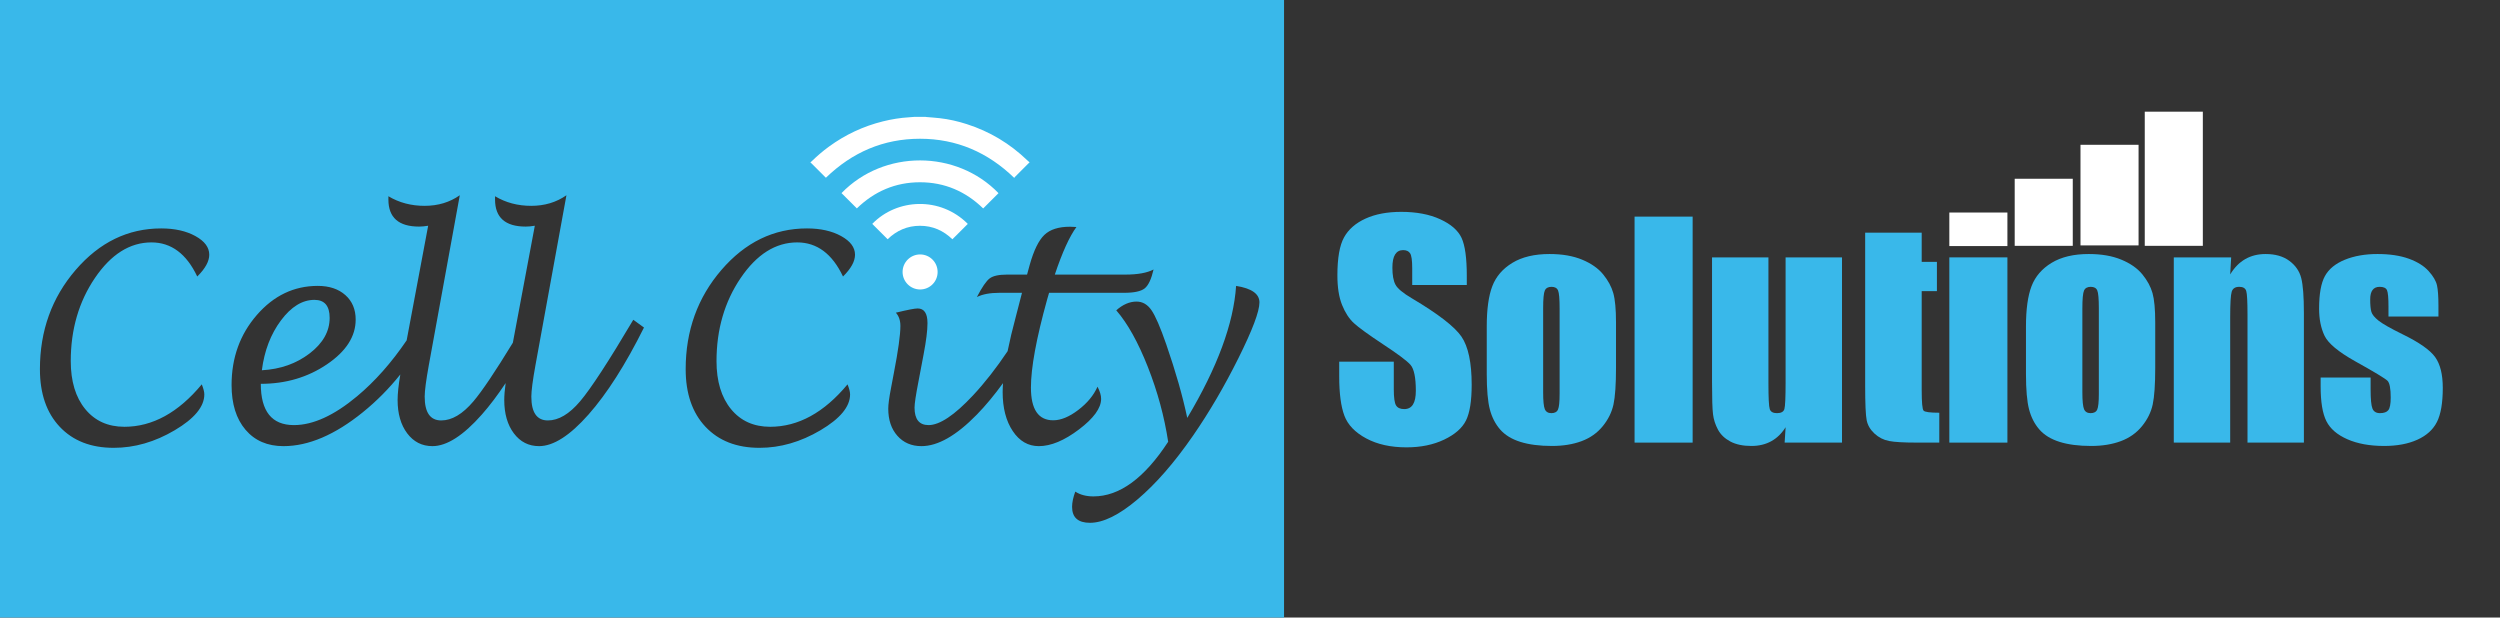 <?xml version="1.0" encoding="utf-8"?>
<!-- Generator: Adobe Illustrator 16.0.0, SVG Export Plug-In . SVG Version: 6.00 Build 0)  -->
<!DOCTYPE svg PUBLIC "-//W3C//DTD SVG 1.1//EN" "http://www.w3.org/Graphics/SVG/1.1/DTD/svg11.dtd">
<svg version="1.1" id="Layer_1" xmlns="http://www.w3.org/2000/svg" xmlns:xlink="http://www.w3.org/1999/xlink" x="0px" y="0px"
	 width="550.8px" height="136.061px" viewBox="0 0 550.8 136.061" enable-background="new 0 0 550.8 136.061" xml:space="preserve">
<rect x="0" y="0" width="550.8" height="136.061" fill="#333333" stroke="none"/>
<rect x="282.9" y="15" fill-rule="evenodd" clip-rule="evenodd" fill="none" width="267.9" height="106.061"/>
<g>
	<g>
		<path fill="#39B8EA" d="M323.164,62.794h-12.025v-3.69c0-1.722-0.153-2.819-0.461-3.291s-0.82-0.708-1.538-0.708
			c-0.779,0-1.368,0.318-1.769,0.955c-0.399,0.636-0.6,1.6-0.6,2.893c0,1.662,0.225,2.914,0.675,3.754
			c0.429,0.841,1.648,1.856,3.659,3.044c5.763,3.421,9.393,6.228,10.891,8.421c1.495,2.195,2.244,5.73,2.244,10.611
			c0,3.547-0.416,6.16-1.246,7.842s-2.435,3.09-4.813,4.229c-2.379,1.138-5.146,1.707-8.304,1.707c-3.464,0-6.423-0.656-8.872-1.969
			c-2.451-1.313-4.055-2.983-4.813-5.014c-0.759-2.029-1.138-4.909-1.138-8.641v-3.26h12.025v6.059c0,1.865,0.168,3.064,0.507,3.598
			s0.938,0.799,1.799,0.799s1.502-0.338,1.923-1.014c0.42-0.678,0.629-1.682,0.629-3.014c0-2.933-0.398-4.85-1.198-5.752
			c-0.819-0.901-2.84-2.408-6.058-4.521c-3.221-2.132-5.352-3.68-6.398-4.644c-1.045-0.964-1.911-2.296-2.598-3.998
			c-0.688-1.702-1.03-3.875-1.03-6.52c0-3.813,0.486-6.601,1.461-8.365c0.973-1.763,2.547-3.142,4.721-4.137
			c2.173-0.994,4.797-1.491,7.872-1.491c3.363,0,6.229,0.543,8.596,1.63c2.369,1.086,3.937,2.456,4.705,4.105
			c0.77,1.651,1.154,4.455,1.154,8.411V62.794z"/>
		<path fill="#39B8EA" d="M356.039,71.036v9.996c0,3.67-0.185,6.36-0.554,8.072s-1.158,3.311-2.368,4.797
			c-1.21,1.487-2.763,2.584-4.658,3.291c-1.896,0.707-4.076,1.062-6.536,1.062c-2.747,0-5.073-0.304-6.981-0.907
			c-1.906-0.604-3.388-1.518-4.443-2.737c-1.057-1.22-1.81-2.696-2.261-4.429c-0.45-1.732-0.677-4.331-0.677-7.796V71.928
			c0-3.793,0.41-6.756,1.23-8.888c0.82-2.132,2.296-3.844,4.43-5.136c2.131-1.292,4.857-1.938,8.18-1.938
			c2.789,0,5.182,0.416,7.182,1.246c1.998,0.83,3.541,1.912,4.628,3.244c1.087,1.333,1.829,2.707,2.229,4.121
			C355.839,65.993,356.039,68.145,356.039,71.036z M343.615,67.96c0-2.091-0.113-3.409-0.339-3.952s-0.708-0.815-1.446-0.815
			s-1.229,0.272-1.475,0.815s-0.369,1.861-0.369,3.952v18.422c0,1.927,0.123,3.183,0.369,3.767c0.246,0.585,0.727,0.877,1.444,0.877
			c0.738,0,1.226-0.266,1.461-0.8c0.235-0.532,0.354-1.681,0.354-3.444V67.96z"/>
		<path fill="#39B8EA" d="M372.923,47.725v49.791h-12.795V47.725H372.923z"/>
		<path fill="#39B8EA" d="M405.83,56.705v40.811h-12.64l0.216-3.392c-0.861,1.377-1.923,2.409-3.184,3.098
			c-1.262,0.688-2.712,1.032-4.352,1.032c-1.866,0-3.414-0.329-4.645-0.984c-1.229-0.655-2.137-1.527-2.721-2.614
			c-0.584-1.086-0.949-2.219-1.093-3.398c-0.144-1.179-0.216-3.521-0.216-7.027V56.705h12.426v27.771
			c0,3.179,0.097,5.064,0.291,5.658c0.195,0.596,0.723,0.893,1.584,0.893c0.924,0,1.472-0.308,1.646-0.923
			c0.174-0.614,0.262-2.593,0.262-5.935V56.705H405.83z"/>
		<path fill="#39B8EA" d="M410.934,57.688v-6.427h12.455v6.427h3.353v6.459h-3.353v21.835c0,2.686,0.139,4.182,0.415,4.489
			c0.277,0.308,1.431,0.462,3.46,0.462v6.581h-5.013c-2.828,0-4.849-0.118-6.059-0.354c-1.209-0.234-2.275-0.778-3.197-1.629
			c-0.924-0.852-1.498-1.825-1.723-2.922c-0.227-1.097-0.339-3.676-0.339-7.734V64.147"/>
		<rect x="429.478" y="46.824" fill="#FFFFFF" width="12.795" height="7.39"/>
		<rect x="429.478" y="56.705" fill="#39B8EA" width="12.795" height="40.811"/>
		<path fill="#39B8EA" d="M474.84,71.036v9.996c0,3.67-0.185,6.36-0.554,8.072s-1.158,3.311-2.367,4.797
			c-1.211,1.487-2.764,2.584-4.66,3.291s-4.075,1.062-6.535,1.062c-2.748,0-5.074-0.304-6.98-0.907
			c-1.906-0.604-3.389-1.518-4.444-2.737c-1.057-1.22-1.81-2.696-2.261-4.429s-0.677-4.331-0.677-7.796V71.928
			c0-3.793,0.411-6.756,1.23-8.888c0.82-2.132,2.296-3.844,4.429-5.136c2.133-1.292,4.859-1.938,8.18-1.938
			c2.789,0,5.183,0.416,7.182,1.246c1.999,0.83,3.541,1.912,4.629,3.244c1.086,1.333,1.83,2.707,2.229,4.121
			C474.64,65.993,474.84,68.145,474.84,71.036z M462.416,67.96c0-2.091-0.113-3.409-0.338-3.952
			c-0.226-0.543-0.707-0.815-1.445-0.815s-1.23,0.272-1.477,0.815s-0.369,1.861-0.369,3.952v18.422c0,1.927,0.123,3.183,0.369,3.767
			c0.246,0.585,0.728,0.877,1.445,0.877c0.738,0,1.225-0.266,1.461-0.8c0.235-0.532,0.354-1.681,0.354-3.444V67.96z"/>
		<path fill="#39B8EA" d="M491.572,56.705l-0.216,3.76c0.901-1.499,2.004-2.624,3.306-3.374c1.301-0.75,2.804-1.125,4.505-1.125
			c2.132,0,3.876,0.503,5.229,1.507c1.352,1.005,2.224,2.271,2.613,3.798c0.389,1.527,0.584,4.075,0.584,7.643v28.601h-12.424
			V69.252c0-2.809-0.092-4.521-0.277-5.136c-0.184-0.615-0.697-0.923-1.537-0.923c-0.882,0-1.436,0.354-1.66,1.061
			c-0.227,0.707-0.339,2.599-0.339,5.673v27.587h-12.425V56.705H491.572z"/>
		<path fill="#39B8EA" d="M537.24,69.745h-11.01V67.53c0-1.886-0.107-3.08-0.322-3.583c-0.216-0.502-0.754-0.753-1.615-0.753
			c-0.697,0-1.22,0.23-1.568,0.692c-0.35,0.461-0.523,1.153-0.523,2.076c0,1.25,0.088,2.167,0.262,2.752
			c0.175,0.584,0.697,1.226,1.568,1.922s2.66,1.712,5.367,3.044c3.608,1.764,5.977,3.425,7.104,4.982
			c1.128,1.559,1.692,3.824,1.692,6.797c0,3.321-0.431,5.828-1.292,7.52s-2.303,2.994-4.32,3.905
			c-2.021,0.912-4.455,1.369-7.305,1.369c-3.158,0-5.858-0.492-8.104-1.477s-3.789-2.316-4.629-3.998
			c-0.841-1.681-1.26-4.224-1.26-7.627v-1.968h11.009v2.583c0,2.194,0.139,3.618,0.415,4.274c0.277,0.656,0.825,0.984,1.646,0.984
			c0.88,0,1.495-0.221,1.844-0.661c0.35-0.44,0.523-1.368,0.523-2.783c0-1.948-0.227-3.167-0.677-3.659
			c-0.472-0.492-2.88-1.948-7.228-4.367c-3.648-2.051-5.873-3.911-6.674-5.582c-0.799-1.671-1.198-3.654-1.198-5.951
			c0-3.26,0.43-5.663,1.291-7.211c0.861-1.548,2.322-2.742,4.382-3.583c2.062-0.841,4.455-1.261,7.182-1.261
			c2.707,0,5.008,0.344,6.904,1.031s3.352,1.594,4.367,2.721c1.016,1.128,1.631,2.174,1.845,3.137
			c0.216,0.964,0.323,2.471,0.323,4.521V69.745z"/>
	</g>
	<path fill="#FFFFFF" d="M456.672,39.384v14.779h-12.794V39.384H456.672z"/>
	<path fill="#FFFFFF" d="M471.169,31.901v22.167h-12.795V31.901H471.169z"/>
	<path fill="#FFFFFF" d="M485.328,24.606v29.556h-12.795V24.606H485.328z"/>
</g>
<g>
	<g>
		<path fill="#39B8EA" d="M0,0v136.061h282.9V0H0z M18.779,90.13c2.125,2.597,5,3.896,8.626,3.9
			c6.194-0.004,11.878-3.12,17.052-9.349c0.372,0.936,0.559,1.672,0.559,2.211c0,2.7-2.181,5.337-6.542,7.911
			c-4.361,2.575-8.834,3.862-13.421,3.862c-5.018,0-8.982-1.545-11.893-4.636c-2.911-3.089-4.366-7.319-4.366-12.69
			c0-8.482,2.627-15.771,7.879-21.868c5.253-6.096,11.535-9.145,18.846-9.145c2.979,0,5.488,0.562,7.526,1.683
			c2.038,1.122,3.058,2.493,3.058,4.113c0,1.454-0.882,3.054-2.646,4.799c-2.372-5.006-5.733-7.511-10.084-7.516
			c-4.763,0.004-8.917,2.619-12.463,7.845c-3.545,5.227-5.32,11.329-5.324,18.306C15.59,84.01,16.655,87.534,18.779,90.13z
			 M129.65,91.34c-4.096,4.635-7.723,6.953-10.878,6.953c-2.293,0-4.146-0.939-5.556-2.816c-1.412-1.876-2.117-4.328-2.117-7.355
			c0-0.996,0.104-2.242,0.306-3.723c-1.747,2.629-3.497,4.957-5.252,6.941c-4.097,4.635-7.723,6.953-10.878,6.953
			c-2.293,0-4.145-0.939-5.556-2.816c-1.411-1.876-2.117-4.328-2.117-7.355c0-1.396,0.202-3.275,0.598-5.622
			c-2.474,3.096-5.227,5.875-8.263,8.333c-6.145,4.973-11.971,7.461-17.479,7.461c-3.528,0-6.316-1.203-8.364-3.609
			c-2.048-2.405-3.072-5.692-3.072-9.86c0-6.014,1.856-11.156,5.571-15.429c3.714-4.271,8.188-6.408,13.421-6.408
			c2.528,0,4.552,0.674,6.071,2.021c1.519,1.347,2.279,3.15,2.279,5.41c0,3.709-2.112,6.996-6.336,9.855
			c-4.224,2.86-9.08,4.291-14.568,4.291c0,6.063,2.43,9.093,7.292,9.093c4.214,0,8.859-2.12,13.936-6.362
			c3.938-3.29,7.571-7.4,10.908-12.311l4.739-25.249c-0.764,0.125-1.431,0.187-1.999,0.187c-4.508,0-6.762-1.991-6.762-5.972v-0.715
			c2.352,1.41,5.008,2.115,7.967,2.115s5.546-0.778,7.762-2.333l-6.821,37.42c-0.608,3.359-0.912,5.672-0.912,6.937
			c0,3.505,1.215,5.257,3.646,5.257c2.353,0,4.718-1.404,7.1-4.215c1.911-2.254,4.806-6.561,8.679-12.906l4.838-25.774
			c-0.765,0.125-1.432,0.187-2,0.187c-4.508,0-6.762-1.991-6.762-5.972v-0.715c2.353,1.41,5.008,2.115,7.968,2.115
			s5.546-0.778,7.762-2.333l-6.821,37.42c-0.607,3.359-0.911,5.672-0.911,6.937c0,3.505,1.216,5.257,3.646,5.257
			c2.353,0,4.719-1.404,7.1-4.215c2.383-2.811,6.287-8.797,11.717-17.963l2.352,1.71C137.824,80.313,133.747,86.706,129.65,91.34z
			 M161.051,90.13c2.125,2.597,5,3.896,8.626,3.9c6.193-0.004,11.879-3.12,17.053-9.349c0.372,0.936,0.559,1.672,0.559,2.211
			c0,2.7-2.182,5.337-6.541,7.911c-4.362,2.575-8.836,3.862-13.422,3.862c-5.018,0-8.981-1.545-11.893-4.636
			c-2.91-3.089-4.366-7.319-4.366-12.69c0-8.482,2.627-15.771,7.88-21.868c5.252-6.096,11.535-9.145,18.846-9.145
			c2.979,0,5.487,0.562,7.525,1.683c2.039,1.122,3.059,2.493,3.059,4.113c0,1.454-0.883,3.054-2.646,4.799
			c-2.371-5.006-5.732-7.511-10.084-7.516c-4.764,0.004-8.918,2.619-12.463,7.845c-3.546,5.227-5.32,11.329-5.324,18.306
			C157.863,84.01,158.927,87.534,161.051,90.13z M223.126,94.964c-1.48-2.219-2.221-5.081-2.221-8.585
			c0-0.609,0.033-1.273,0.08-1.965c-1.912,2.627-3.831,4.947-5.761,6.924c-4.528,4.637-8.595,6.955-12.201,6.955
			c-2.195,0-3.964-0.758-5.307-2.272c-1.343-1.514-2.014-3.505-2.014-5.974c0-0.934,0.196-2.416,0.588-4.449l0.646-3.422
			c0.96-4.937,1.44-8.4,1.44-10.393c0-1.182-0.333-2.146-0.999-2.893c2.548-0.621,4.146-0.932,4.792-0.932
			c1.45,0,2.176,1.078,2.176,3.231c0,1.596-0.284,3.885-0.853,6.868l-1.147,6.06c-0.568,2.921-0.852,4.816-0.852,5.688
			c0,2.568,1.029,3.853,3.087,3.853c2.45,0,5.714-2.181,9.79-6.54c2.594-2.775,5.135-6.025,7.626-9.744
			c0.462-2.299,1.063-4.839,1.819-7.637l1.352-5.225h-4.969c-2.078,0-3.734,0.311-4.969,0.933c1.137-2.185,2.078-3.555,2.822-4.111
			c0.745-0.556,2.01-0.834,3.793-0.834h4.439l0.588-2.152c0.901-3.204,1.98-5.402,3.234-6.599c1.254-1.196,3.136-1.794,5.645-1.794
			c0.295,0,0.765,0.021,1.411,0.062c-1.528,2.081-3.116,5.575-4.763,10.483h15.523c2.725,0,4.802-0.374,6.232-1.124
			c-0.49,2.125-1.143,3.512-1.955,4.162c-0.813,0.65-2.328,0.975-4.542,0.975h-16.522c-0.196,0.684-0.344,1.192-0.441,1.524
			c-2.371,8.544-3.557,14.993-3.557,19.347c0,4.812,1.635,7.217,4.909,7.217c1.685,0,3.522-0.757,5.513-2.271
			c1.988-1.514,3.404-3.225,4.248-5.132c0.529,1.016,0.794,1.907,0.794,2.674c0,2.033-1.622,4.277-4.866,6.734
			c-3.244,2.458-6.198,3.688-8.863,3.688C226.522,98.293,224.605,97.184,223.126,94.964z M272.848,78.914
			c-3.087,6.2-6.414,11.882-9.981,17.046c-4.115,5.951-8.202,10.644-12.26,14.076c-4.057,3.432-7.546,5.147-10.467,5.147
			c-2.626,0-3.939-1.172-3.939-3.515c0-0.955,0.236-2.074,0.706-3.359c1.077,0.704,2.411,1.057,3.999,1.057
			c5.742,0,11.23-4.012,16.465-12.037c-0.844-5.558-2.338-11.059-4.484-16.502s-4.465-9.596-6.953-12.458
			c1.449-1.286,2.939-1.928,4.469-1.928c1.313,0,2.405,0.627,3.277,1.882c0.873,1.254,1.965,3.78,3.278,7.575
			c2.058,5.951,3.597,11.343,4.616,16.174c6.625-11.094,10.211-20.788,10.76-29.083c3.43,0.54,5.146,1.753,5.146,3.639
			C277.48,68.618,275.936,72.713,272.848,78.914z"/>
		<path fill="#39B8EA" d="M72.629,70.038c0-2.647-1.117-3.971-3.351-3.971c-2.666,0-5.126,1.51-7.38,4.529
			c-2.254,3.02-3.656,6.681-4.204,10.982c4.097-0.229,7.609-1.469,10.54-3.723C71.165,75.601,72.629,72.995,72.629,70.038z"/>
		<g>
			<path fill="none" d="M33.374,53.407c4.352,0.004,7.713,2.509,10.084,7.516c1.764-1.745,2.646-3.345,2.646-4.799
				c0-1.62-1.02-2.991-3.058-4.113c-2.039-1.121-4.547-1.683-7.526-1.683c-7.311,0-13.593,3.049-18.846,9.145
				c-5.252,6.097-7.879,13.386-7.879,21.868c0,5.371,1.456,9.602,4.366,12.69c2.911,3.091,6.875,4.636,11.893,4.636
				c4.586,0,9.06-1.287,13.421-3.862c4.361-2.574,6.542-5.211,6.542-7.911c0-0.539-0.187-1.275-0.559-2.211
				c-5.174,6.229-10.858,9.345-17.052,9.349c-3.626-0.004-6.501-1.304-8.626-3.9c-2.125-2.597-3.189-6.12-3.192-10.572
				c0.003-6.978,1.778-13.08,5.324-18.306C24.456,56.026,28.611,53.412,33.374,53.407z"/>
		</g>
		<g>
			<path fill="none" d="M127.812,88.417c-2.381,2.811-4.747,4.215-7.1,4.215c-2.43,0-3.646-1.752-3.646-5.257
				c0-1.265,0.304-3.577,0.911-6.937l6.821-37.42c-2.216,1.555-4.802,2.333-7.762,2.333s-5.615-0.705-7.968-2.115v0.715
				c0,3.981,2.254,5.972,6.762,5.972c0.568,0,1.235-0.062,2-0.187l-4.838,25.774c-3.873,6.346-6.768,10.652-8.679,12.906
				c-2.382,2.811-4.747,4.215-7.1,4.215c-2.431,0-3.646-1.752-3.646-5.257c0-1.265,0.304-3.577,0.912-6.937l6.821-37.42
				c-2.216,1.555-4.803,2.333-7.762,2.333s-5.615-0.705-7.967-2.115v0.715c0,3.981,2.253,5.972,6.762,5.972
				c0.568,0,1.235-0.062,1.999-0.187l-4.739,25.249c-3.337,4.91-6.97,9.021-10.908,12.311c-5.077,4.242-9.722,6.362-13.936,6.362
				c-4.861,0-7.292-3.03-7.292-9.093c5.488,0,10.344-1.431,14.568-4.291c4.224-2.859,6.336-6.146,6.336-9.855
				c0-2.259-0.76-4.063-2.279-5.41c-1.519-1.348-3.542-2.021-6.071-2.021c-5.233,0-9.707,2.136-13.421,6.408
				c-3.715,4.272-5.571,9.415-5.571,15.429c0,4.168,1.024,7.455,3.072,9.86c2.048,2.406,4.836,3.609,8.364,3.609
				c5.508,0,11.334-2.488,17.479-7.461c3.037-2.458,5.789-5.237,8.263-8.333c-0.396,2.347-0.598,4.226-0.598,5.622
				c0,3.027,0.706,5.479,2.117,7.355c1.411,1.877,3.263,2.816,5.556,2.816c3.156,0,6.782-2.318,10.878-6.953
				c1.755-1.984,3.505-4.313,5.252-6.941c-0.202,1.48-0.306,2.727-0.306,3.723c0,3.027,0.705,5.479,2.117,7.355
				c1.41,1.877,3.263,2.816,5.556,2.816c3.155,0,6.782-2.318,10.878-6.953c4.097-4.635,8.174-11.027,12.23-19.177l-2.352-1.71
				C134.099,79.62,130.195,85.606,127.812,88.417z M61.898,70.596c2.254-3.019,4.714-4.529,7.38-4.529
				c2.234,0,3.351,1.324,3.351,3.971c0,2.957-1.465,5.563-4.395,7.818c-2.931,2.254-6.443,3.494-10.54,3.723
				C58.243,77.277,59.645,73.616,61.898,70.596z"/>
		</g>
		<g>
			<path fill="none" d="M175.646,53.407c4.352,0.004,7.713,2.509,10.084,7.516c1.764-1.745,2.646-3.345,2.646-4.799
				c0-1.62-1.02-2.991-3.059-4.113c-2.038-1.121-4.547-1.683-7.525-1.683c-7.311,0-13.594,3.049-18.846,9.145
				c-5.253,6.097-7.88,13.386-7.88,21.868c0,5.371,1.456,9.602,4.366,12.69c2.911,3.091,6.875,4.636,11.893,4.636
				c4.586,0,9.06-1.287,13.422-3.862c4.359-2.574,6.541-5.211,6.541-7.911c0-0.539-0.187-1.275-0.559-2.211
				c-5.174,6.229-10.859,9.345-17.053,9.349c-3.626-0.004-6.501-1.304-8.626-3.9c-2.124-2.597-3.188-6.12-3.192-10.572
				c0.004-6.978,1.778-13.08,5.324-18.306C166.728,56.026,170.882,53.412,175.646,53.407z"/>
		</g>
		<g>
			<path fill="none" d="M242.604,87.872c0-0.767-0.265-1.658-0.794-2.674c-0.844,1.907-2.26,3.618-4.248,5.132
				c-1.99,1.514-3.828,2.271-5.513,2.271c-3.274,0-4.909-2.405-4.909-7.217c0-4.354,1.186-10.803,3.557-19.347
				c0.098-0.332,0.245-0.84,0.441-1.524h16.522c2.214,0,3.729-0.325,4.542-0.975c0.813-0.649,1.465-2.036,1.955-4.162
				c-1.431,0.75-3.508,1.124-6.232,1.124h-15.523c1.646-4.908,3.234-8.402,4.763-10.483c-0.646-0.041-1.116-0.062-1.411-0.062
				c-2.509,0-4.391,0.598-5.645,1.794c-1.254,1.196-2.333,3.395-3.234,6.599l-0.588,2.152h-4.439c-1.783,0-3.048,0.278-3.793,0.834
				c-0.744,0.557-1.686,1.927-2.822,4.111c1.234-0.622,2.891-0.933,4.969-0.933h4.969l-1.352,5.225
				c-0.756,2.798-1.357,5.338-1.819,7.637c-2.491,3.719-5.032,6.969-7.626,9.744c-4.076,4.359-7.34,6.54-9.79,6.54
				c-2.058,0-3.087-1.284-3.087-3.853c0-0.871,0.283-2.767,0.852-5.688l1.147-6.06c0.568-2.983,0.853-5.272,0.853-6.868
				c0-2.154-0.726-3.231-2.176-3.231c-0.646,0-2.244,0.311-4.792,0.932c0.666,0.747,0.999,1.711,0.999,2.893
				c0,1.992-0.48,5.456-1.44,10.393l-0.646,3.422c-0.392,2.033-0.588,3.516-0.588,4.449c0,2.469,0.671,4.46,2.014,5.974
				c1.343,1.515,3.111,2.272,5.307,2.272c3.606,0,7.673-2.318,12.201-6.955c1.93-1.977,3.849-4.297,5.761-6.924
				c-0.047,0.691-0.08,1.355-0.08,1.965c0,3.504,0.74,6.366,2.221,8.585c1.479,2.22,3.396,3.329,5.748,3.329
				c2.665,0,5.619-1.229,8.863-3.688C240.982,92.149,242.604,89.905,242.604,87.872z"/>
		</g>
		<g>
			<path fill="none" d="M272.333,62.987c-0.549,8.295-4.135,17.99-10.76,29.083c-1.02-4.831-2.559-10.223-4.616-16.174
				c-1.313-3.795-2.405-6.32-3.278-7.575c-0.872-1.254-1.965-1.882-3.277-1.882c-1.529,0-3.02,0.643-4.469,1.928
				c2.488,2.862,4.807,7.015,6.953,12.458s3.641,10.944,4.484,16.502c-5.234,8.025-10.723,12.037-16.465,12.037
				c-1.588,0-2.922-0.353-3.999-1.057c-0.47,1.285-0.706,2.404-0.706,3.359c0,2.343,1.313,3.515,3.939,3.515
				c2.921,0,6.41-1.716,10.467-5.147c4.058-3.433,8.145-8.125,12.26-14.076c3.567-5.164,6.895-10.846,9.981-17.046
				c3.088-6.2,4.632-10.296,4.632-12.287C277.48,64.74,275.763,63.527,272.333,62.987z"/>
		</g>
	</g>
	<g>
		<path fill-rule="evenodd" clip-rule="evenodd" fill="#FFFFFF" d="M226.801,35.833c-0.067,0.052-0.142,0.096-0.201,0.156
			c-0.997,0.994-1.991,1.99-2.983,2.987c-0.063,0.062-0.105,0.143-0.162,0.219c-5.816-5.634-12.696-8.625-20.762-8.625
			c-8.061,0-14.936,2.985-20.729,8.591c-0.055-0.052-0.117-0.109-0.178-0.169c-1-1-2-2.002-3.003-3.002
			c-0.06-0.059-0.134-0.104-0.201-0.155c0-0.032,0-0.064,0-0.097c0.062-0.048,0.128-0.092,0.185-0.146
			c1.211-1.18,2.488-2.283,3.854-3.28c3.609-2.634,7.58-4.5,11.918-5.574c1.896-0.469,3.818-0.782,5.771-0.898
			c0.385-0.023,0.768-0.061,1.15-0.092c0.82,0,1.642,0,2.463,0c0.054,0.011,0.107,0.028,0.162,0.033
			c0.993,0.086,1.987,0.15,2.977,0.261c2.022,0.228,4,0.682,5.936,1.305c5.063,1.626,9.508,4.29,13.338,7.981
			c0.148,0.144,0.311,0.275,0.466,0.411C226.801,35.768,226.801,35.8,226.801,35.833z"/>
		<path fill-rule="evenodd" clip-rule="evenodd" fill="#FFFFFF" d="M219.992,42.557c-1.121,1.118-2.242,2.235-3.379,3.367
			c-3.855-3.75-8.488-5.765-13.91-5.768c-5.424-0.003-10.059,2.006-13.922,5.758c-1.129-1.125-2.254-2.246-3.379-3.368
			C194.74,32.912,210.716,32.968,219.992,42.557z"/>
		<path fill-rule="evenodd" clip-rule="evenodd" fill="#FFFFFF" d="M213.224,49.332c-1.133,1.13-2.254,2.247-3.394,3.385
			c-1.974-1.921-4.354-2.973-7.144-2.972c-2.781,0.001-5.155,1.051-7.124,2.963c-1.138-1.135-2.262-2.258-3.386-3.381
			C197.632,43.689,207.199,43.263,213.224,49.332z"/>
		<path fill-rule="evenodd" clip-rule="evenodd" fill="#FFFFFF" d="M206.576,59.923c0,2.138-1.726,3.858-3.865,3.855
			c-2.131-0.004-3.861-1.744-3.853-3.875c0.009-2.12,1.739-3.844,3.86-3.845C204.852,56.058,206.578,57.786,206.576,59.923z"/>
	</g>
</g>
</svg>
